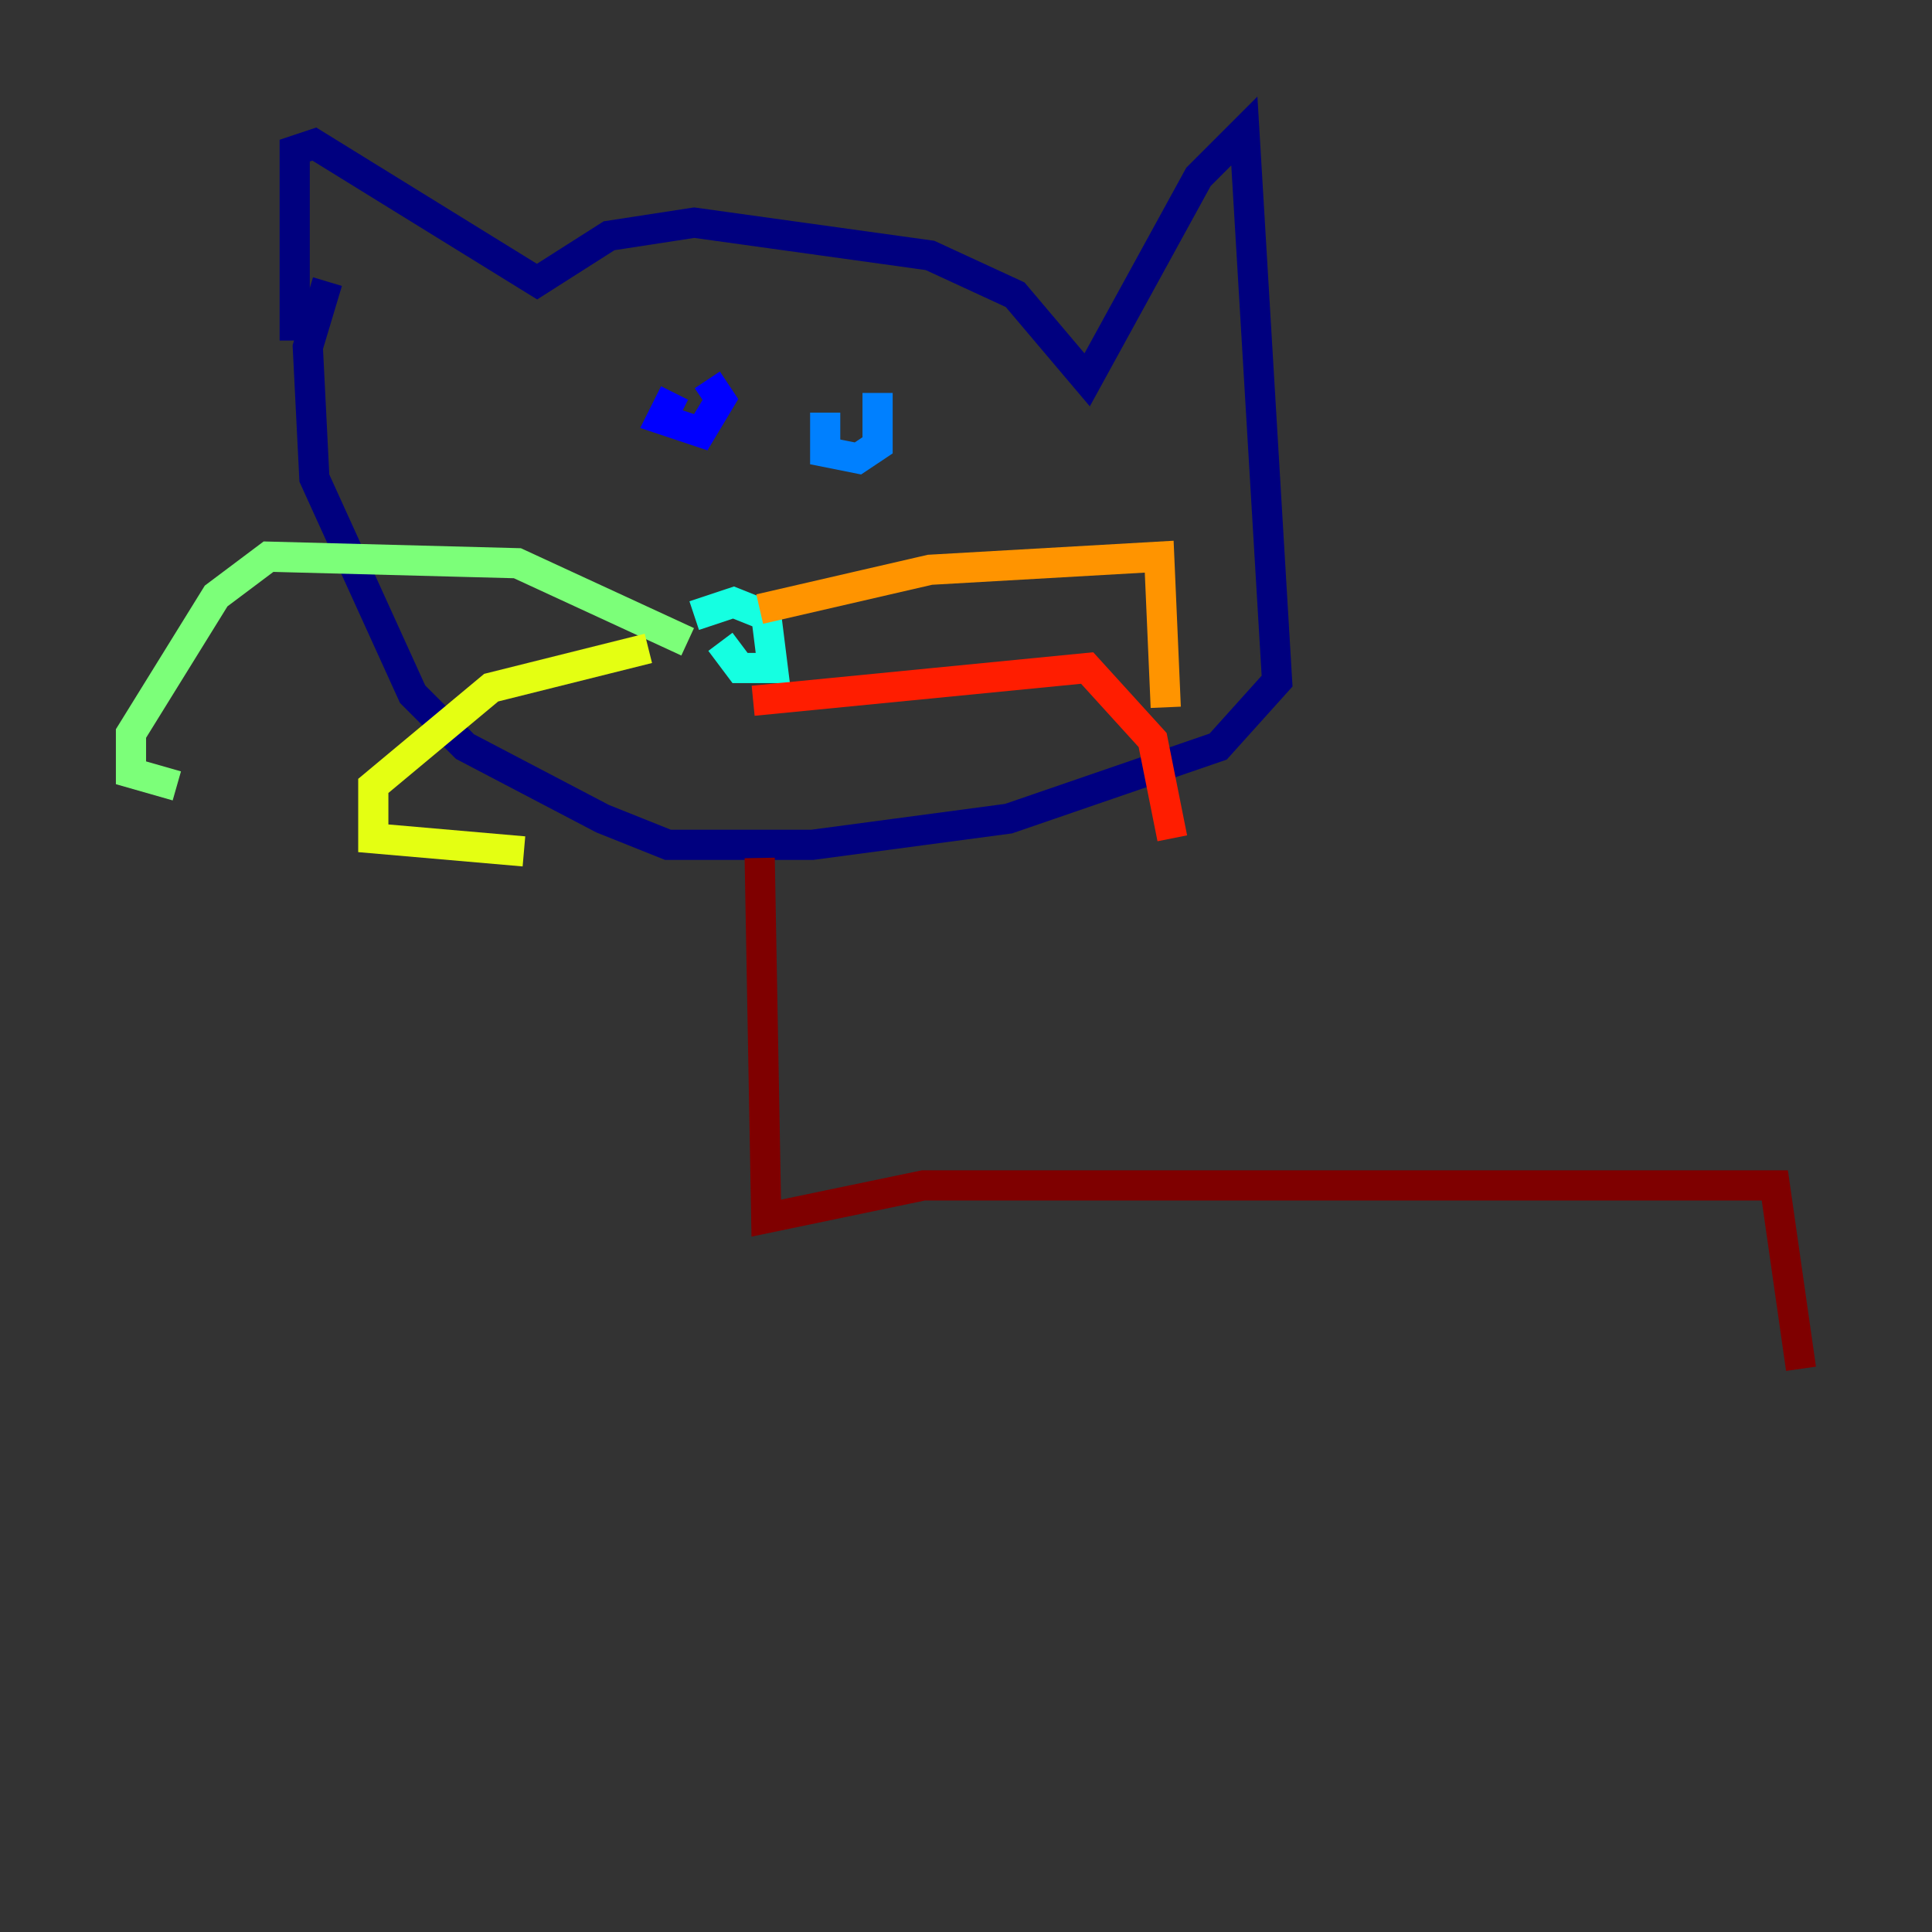 <?xml version="1.0" encoding="utf-8" ?>
<svg baseProfile="tiny" height="128" version="1.2" viewBox="0,0,128,128" width="128" xmlns="http://www.w3.org/2000/svg" xmlns:ev="http://www.w3.org/2001/xml-events" xmlns:xlink="http://www.w3.org/1999/xlink"><rect x="0" y="0" width="128" height="128" fill="#333333" stroke="none"/><defs /><polyline fill="none" points="19.525,22.563 19.525,9.98 20.827,9.546 35.58,18.658 40.352,15.62 45.993,14.752 61.614,16.922 67.254,19.525 72.027,25.166 79.403,11.715 82.441,8.678 84.61,45.125 80.705,49.464 66.82,54.237 53.803,55.973 44.258,55.973 39.919,54.237 30.807,49.464 27.336,45.993 20.827,31.675 20.393,22.997 21.695,18.658" stroke="#00007f" stroke-width="2" /><polyline fill="none" points="44.691,26.034 43.824,27.77 46.427,28.637 47.729,26.468 46.861,25.166" stroke="#0000ff" stroke-width="2" /><polyline fill="none" points="54.671,27.336 54.671,29.939 56.841,30.373 58.142,29.505 58.142,26.034" stroke="#0080ff" stroke-width="2" /><polyline fill="none" points="47.729,42.522 49.031,44.258 51.2,44.258 50.766,40.786 48.597,39.919 45.993,40.786" stroke="#15ffe1" stroke-width="2" /><polyline fill="none" points="45.559,42.522 34.278,37.315 17.79,36.881 14.319,39.485 8.678,48.597 8.678,51.2 11.715,52.068" stroke="#7cff79" stroke-width="2" /><polyline fill="none" points="42.956,42.956 32.542,45.559 24.732,52.068 24.732,55.539 34.712,56.407" stroke="#e4ff12" stroke-width="2" /><polyline fill="none" points="50.332,40.352 61.614,37.749 76.8,36.881 77.234,46.861" stroke="#ff9400" stroke-width="2" /><polyline fill="none" points="49.898,46.427 72.027,44.258 76.366,49.031 77.668,55.539" stroke="#ff1d00" stroke-width="2" /><polyline fill="none" points="50.332,56.841 50.766,80.705 61.18,78.536 117.586,78.536 119.322,90.685" stroke="#7f0000" stroke-width="2" /></svg>
